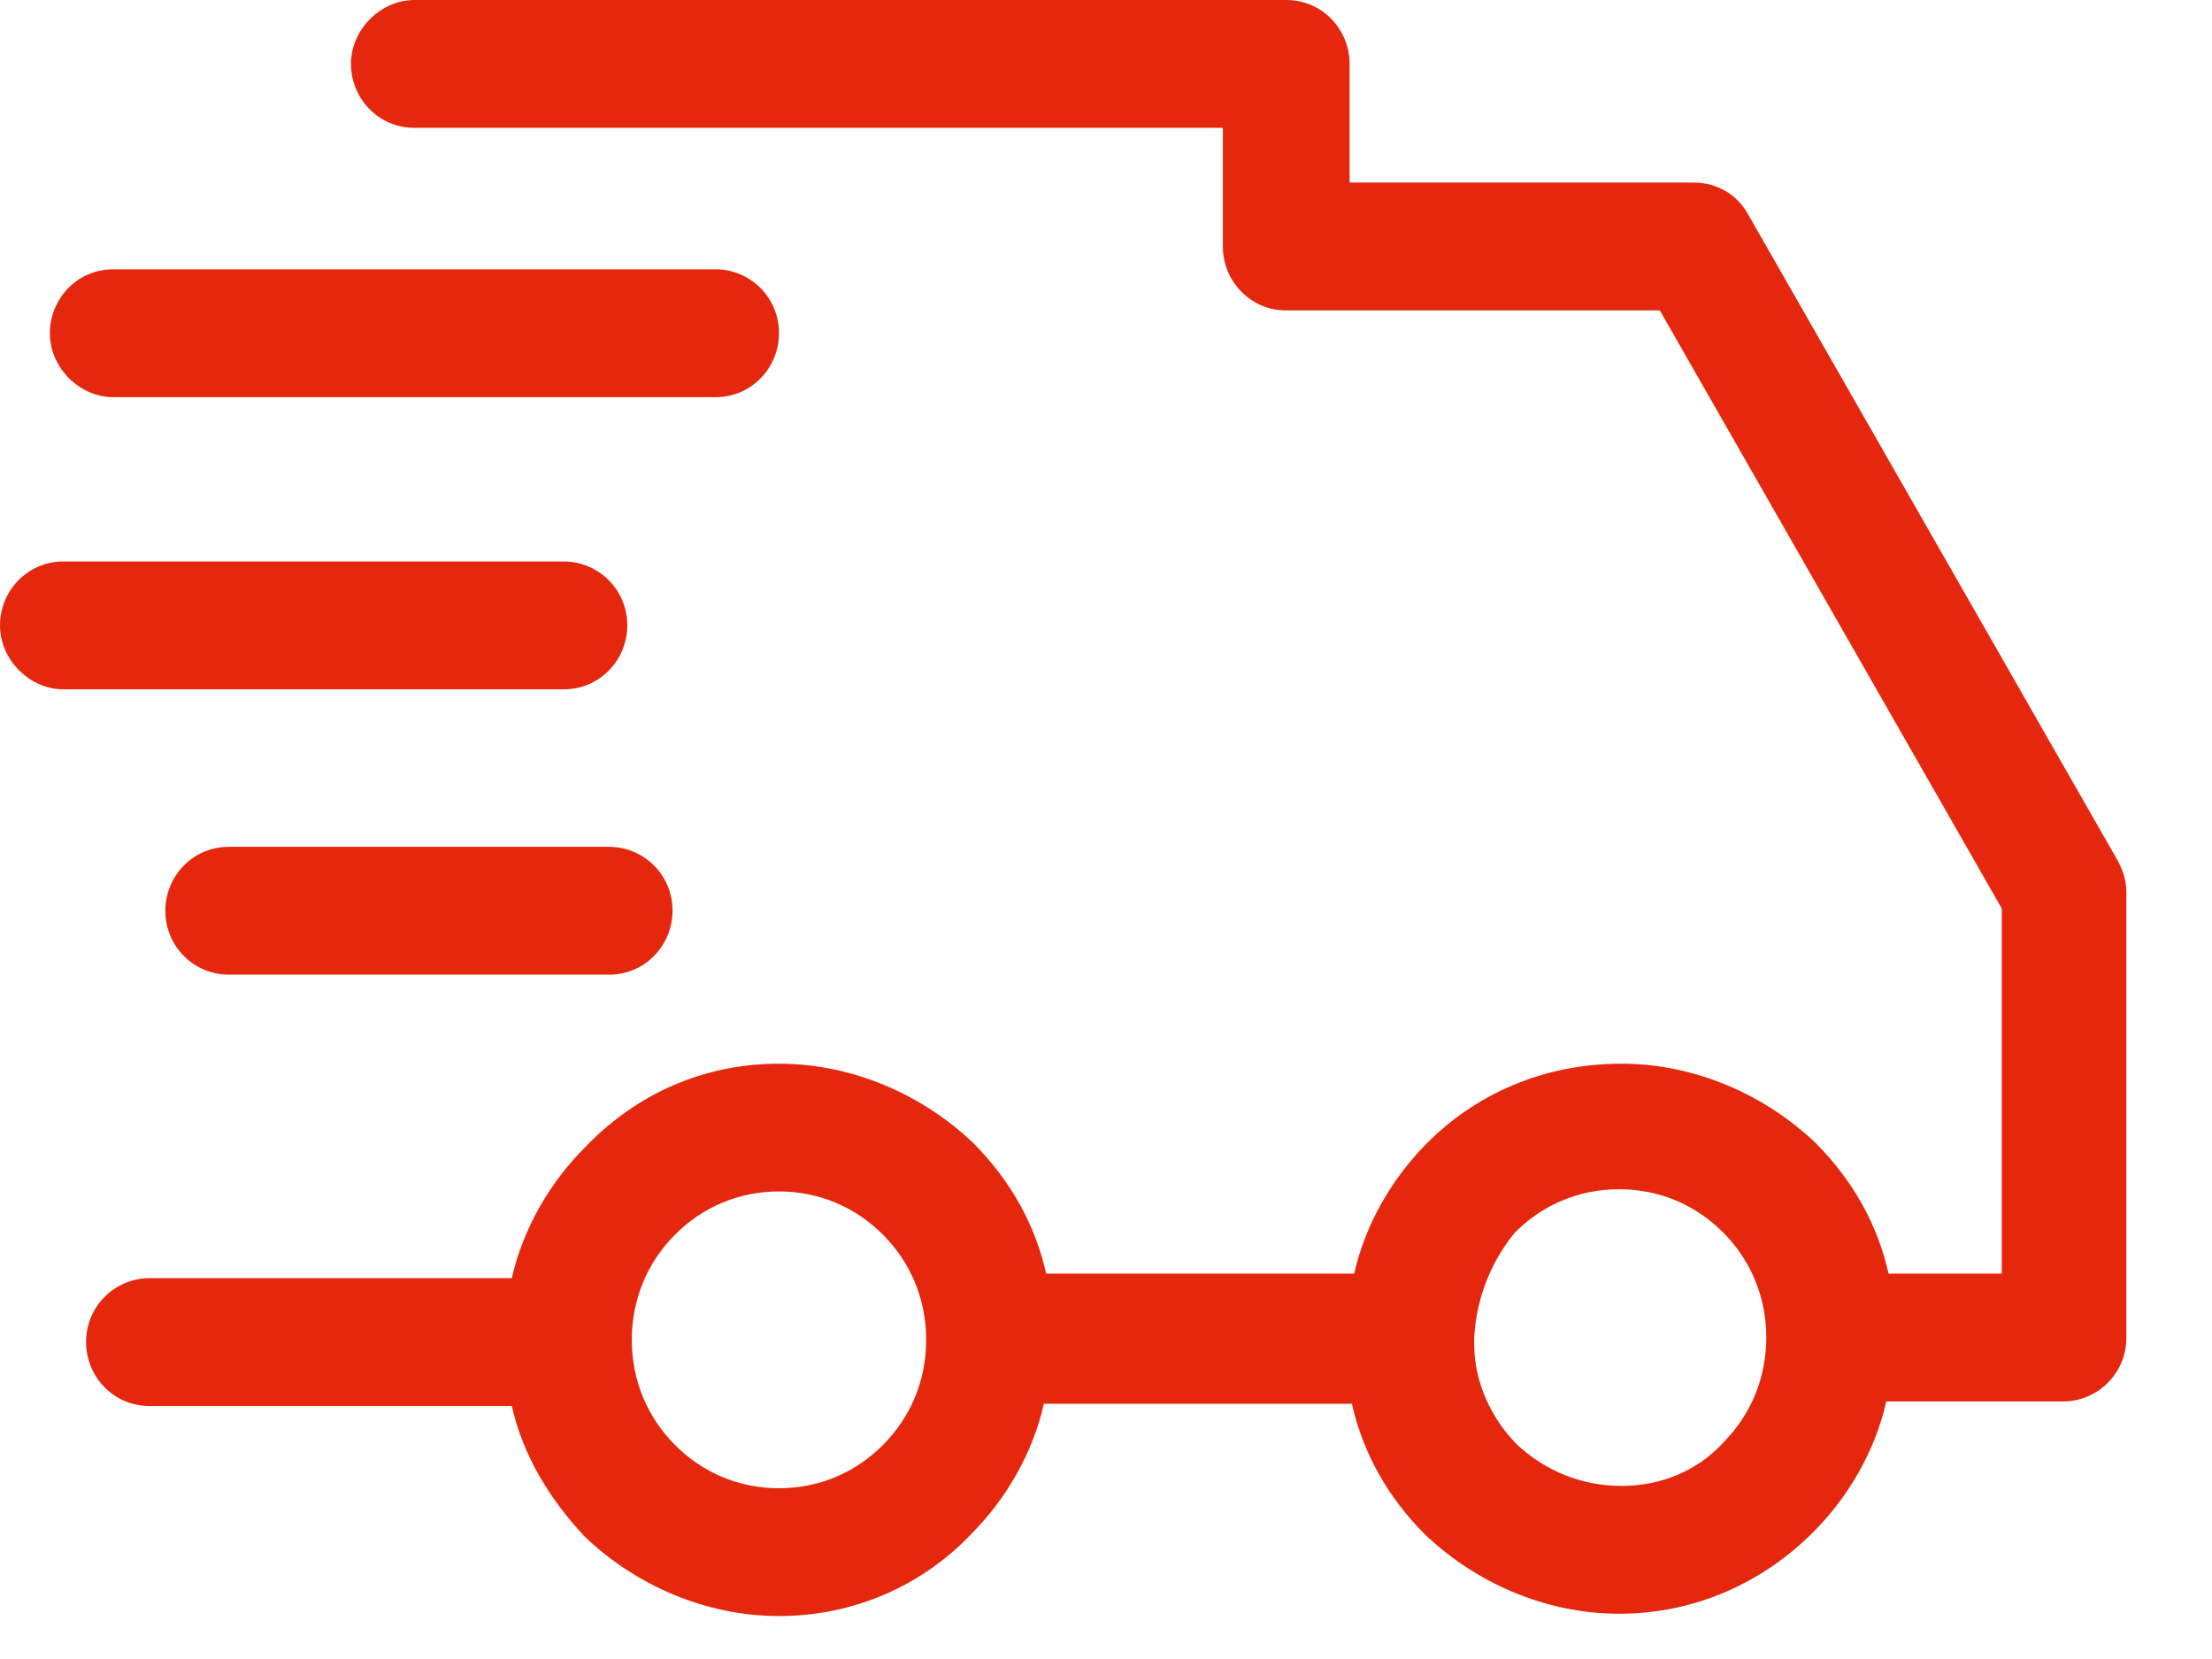 <svg width="24" height="18" viewBox="0 0 24 18" fill="none" xmlns="http://www.w3.org/2000/svg">
<path fill-rule="evenodd" clip-rule="evenodd" d="M8.452 11.541C9.263 11.541 10.024 11.887 10.565 12.407C10.958 12.804 11.228 13.274 11.351 13.819H14.693C14.815 13.274 15.11 12.779 15.479 12.407C16.019 11.863 16.756 11.541 17.592 11.541C18.402 11.541 19.164 11.887 19.705 12.407C20.098 12.804 20.368 13.274 20.491 13.819H21.719V9.857L18.009 3.368H13.956C13.562 3.368 13.268 3.046 13.268 2.675V1.387H4.496C4.103 1.387 3.808 1.065 3.808 0.693C3.808 0.322 4.128 0 4.496 0H13.956C14.349 0 14.643 0.322 14.643 0.693V1.981H18.378C18.624 1.981 18.845 2.105 18.968 2.328L22.948 9.287C23.022 9.411 23.071 9.535 23.071 9.683V14.512C23.071 14.909 22.751 15.206 22.383 15.206H20.466C20.343 15.751 20.049 16.246 19.68 16.617C19.14 17.162 18.402 17.509 17.567 17.509C16.756 17.509 15.995 17.162 15.454 16.642C15.061 16.246 14.791 15.775 14.668 15.231H11.326C11.204 15.775 10.909 16.271 10.54 16.642C10.024 17.187 9.287 17.534 8.452 17.534C7.641 17.534 6.879 17.187 6.339 16.667C5.97 16.271 5.676 15.8 5.553 15.255H1.622C1.228 15.255 0.934 14.933 0.934 14.562C0.934 14.166 1.253 13.868 1.622 13.868H5.553C5.676 13.324 5.97 12.828 6.339 12.457C6.904 11.863 7.641 11.541 8.452 11.541ZM15.995 14.512V14.562V14.587C15.995 15.008 16.191 15.404 16.462 15.676C16.756 15.949 17.149 16.122 17.592 16.122C18.034 16.122 18.427 15.949 18.697 15.652C18.992 15.354 19.164 14.958 19.164 14.512C19.164 14.067 18.992 13.67 18.697 13.373C18.402 13.076 18.009 12.903 17.567 12.903C17.125 12.903 16.732 13.076 16.437 13.373C16.191 13.67 16.019 14.067 15.995 14.512ZM1.228 4.309H7.764C8.157 4.309 8.452 3.987 8.452 3.616C8.452 3.219 8.133 2.922 7.764 2.922H1.228C0.835 2.922 0.541 3.244 0.541 3.616C0.541 3.987 0.86 4.309 1.228 4.309ZM0.688 7.479H6.118C6.511 7.479 6.806 7.157 6.806 6.786C6.806 6.389 6.486 6.092 6.118 6.092H0.688C0.295 6.092 0 6.414 0 6.786C0 7.157 0.319 7.479 0.688 7.479ZM2.482 10.575H6.609C7.002 10.575 7.297 10.253 7.297 9.881C7.297 9.485 6.978 9.188 6.609 9.188H2.482C2.088 9.188 1.794 9.51 1.794 9.881C1.794 10.278 2.113 10.575 2.482 10.575ZM9.582 13.398C9.287 13.101 8.894 12.927 8.452 12.927C8.01 12.927 7.617 13.101 7.322 13.398C7.027 13.695 6.855 14.091 6.855 14.537C6.855 14.983 7.027 15.379 7.322 15.676C7.617 15.974 8.01 16.147 8.452 16.147C8.894 16.147 9.287 15.974 9.582 15.676C9.877 15.379 10.049 14.983 10.049 14.537C10.049 14.091 9.877 13.695 9.582 13.398Z" fill="#E5270E"/>
</svg>
